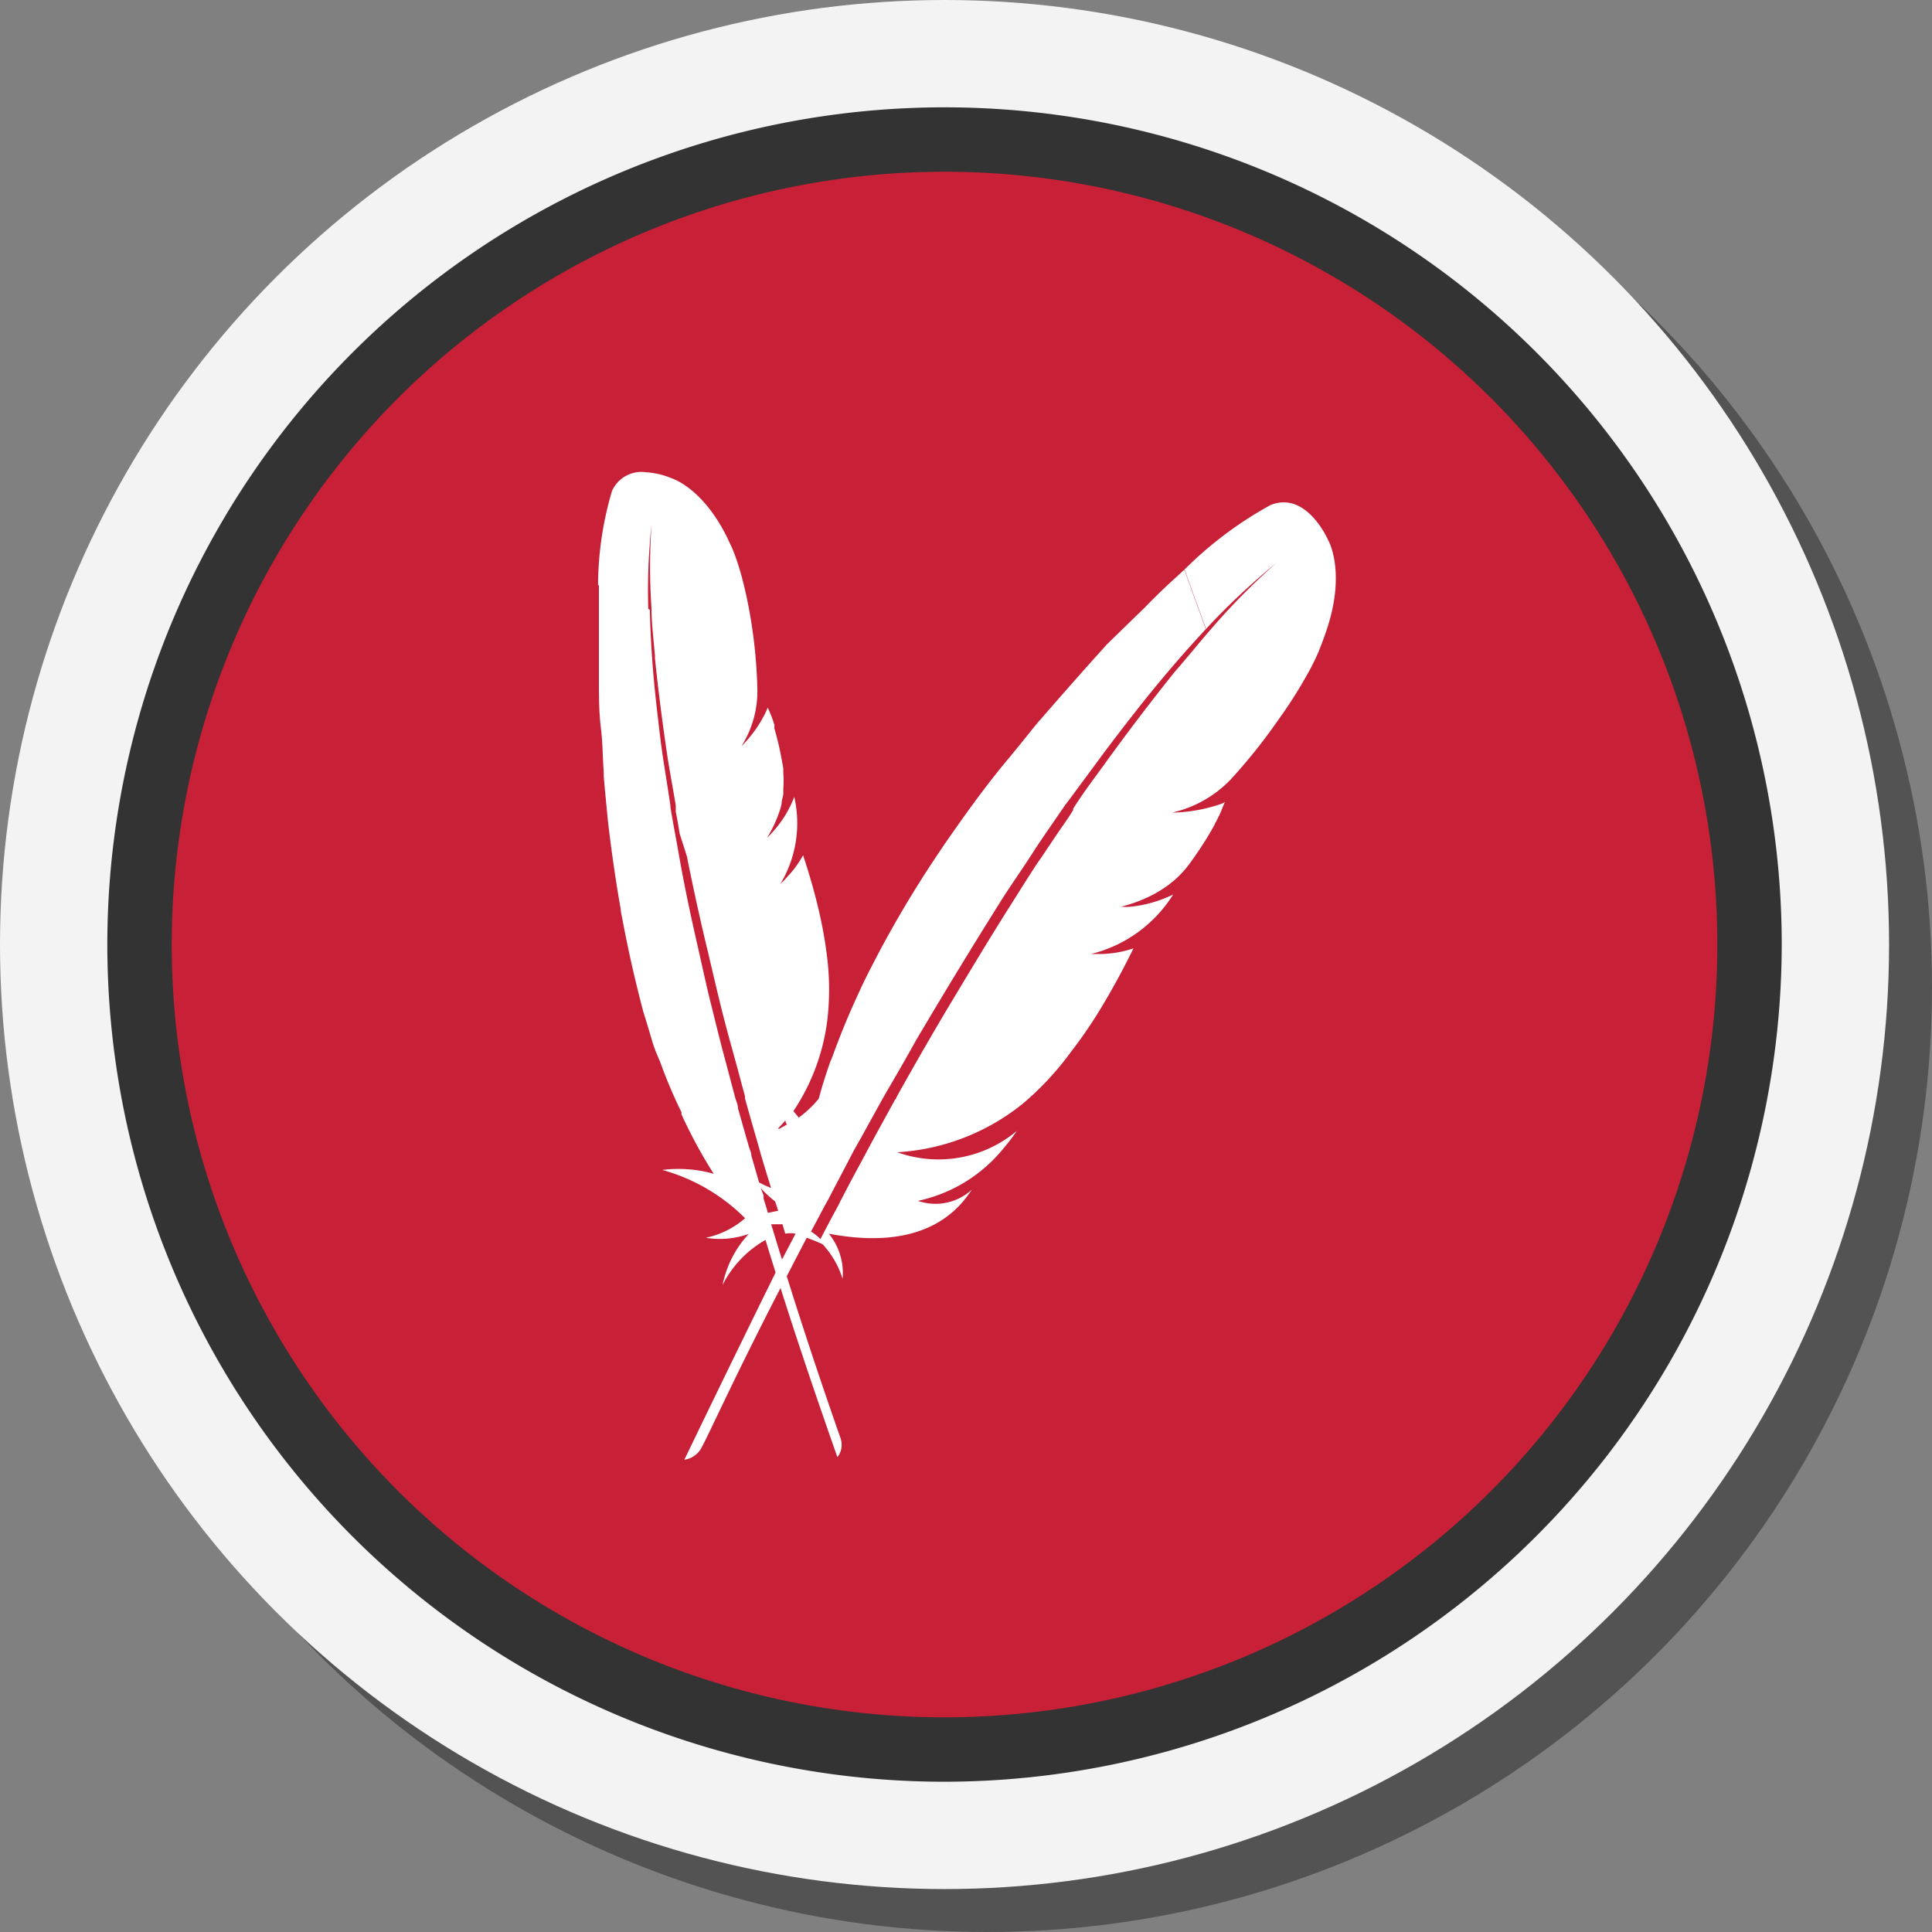 <svg id="Layer_1" data-name="Layer 1" xmlns="http://www.w3.org/2000/svg" viewBox="0 0 90 90"><rect x="0" y="0" width="90" height="90" fill="#808080" stroke="none"/><defs><style>.cls-1{fill:#010101;isolation:isolate;opacity:0.35;}.cls-2{fill:#f3f3f3;}.cls-3{fill:#c72037;}.cls-4{fill:#333;}.cls-5{fill:#fff;}</style></defs><circle class="cls-1" cx="46" cy="46" r="44"/><circle class="cls-2" cx="44" cy="44" r="44"/><path class="cls-3" d="M44,6.5A37.5,37.5,0,1,0,81.5,44,37.5,37.5,0,0,0,44,6.5Z"/><path class="cls-4" d="M44,83A39,39,0,1,1,83,44,39.05,39.05,0,0,1,44,83ZM44,8A36,36,0,1,0,80,44,36,36,0,0,0,44,8Z"/><path class="cls-5" d="M30.1,22a1.5,1.5,0,0,0-1.59.87,15.57,15.57,0,0,0-.65,4.38l2.34,1.14a28.93,28.93,0,0,1,.15-3.95,28.35,28.35,0,0,0,0,3.91c0,.66.09,1.39.16,2.19v.13c.16,1.55.36,3.09.59,4.63.11.7.25,1.44.38,2.22h0s0,0,0,0l0,.31c.07.31.12.63.18,1L32,39.9l.11.55c.27,1.31.56,2.63.88,3.94.17.73.35,1.5.54,2.28s.38,1.49.6,2.28.38,1.41.58,2.14a.19.19,0,0,0,0,.1c.21.76.43,1.52.65,2.28l.09.33c.15.5.3,1,.47,1.54a4.79,4.79,0,0,1-.56-.26L35,53.83c0-.15-.08-.28-.12-.44h0c-.17-.58-.33-1.16-.5-1.75,0-.17-.08-.33-.13-.5l-.6-2.26c-.19-.73-.37-1.47-.55-2.19s-.35-1.51-.52-2.26-.35-1.54-.51-2.31-.31-1.53-.44-2.28-.28-1.5-.4-2.25v-.07h0c-.11-.74-.23-1.48-.34-2.19s-.2-1.54-.29-2.31c-.18-1.54-.29-3.07-.33-4.62L27.9,27.27v.44c0,.56,0,1.16,0,1.78v2.22c0,.73,0,1.45.09,2.19s.08,1.29.13,2v.07h0a.33.33,0,0,1,0,.14c.06.71.13,1.42.2,2.14.16,1.36.35,2.72.59,4.07a2.5,2.5,0,0,0,.06.38q.42,2.25,1,4.44c.14.44.27.88.4,1.32s.25.7.38,1c.29.81.62,1.59,1,2.36h0a.21.21,0,0,0,0,.1,22.9,22.9,0,0,0,1.44,2.67l.06.09a6.08,6.08,0,0,0-2.4-.18,8.73,8.73,0,0,1,3.86,2.25,4.06,4.06,0,0,1-1.83.91,4,4,0,0,0,2-.18,4.93,4.93,0,0,0-1.22,2.38,5,5,0,0,1,2-2.1c.15.5.31,1,.47,1.52Q34,63.6,31.88,68a1.08,1.08,0,0,0,.82-.6C33,66.86,34.29,64,36.36,60c.79,2.49,1.68,5.13,2.65,7.88a.94.94,0,0,0,.15-.87c-.88-2.51-1.71-5-2.51-7.56l.93-1.79c.25.09.5.19.74.3a4.2,4.2,0,0,1,.93,1.61,2.9,2.9,0,0,0-.64-2.1c2.56.49,4.88.17,6.3-1.56a5.6,5.6,0,0,0,.36-.49,2.5,2.5,0,0,1-2.51.52,7,7,0,0,0,3.9-2.34,11,11,0,0,0,.71-.92,5.68,5.68,0,0,1-5.56,1l-.08,0a10.26,10.26,0,0,0,5.92-2.27A13.71,13.71,0,0,0,49.89,49a21.58,21.58,0,0,0,1.57-2.33c.45-.76.9-1.59,1.34-2.49a5.24,5.24,0,0,1-1.41.26h-.56a6.29,6.29,0,0,0,3.82-2.77,5.86,5.86,0,0,1-2,.57,2,2,0,0,1-.35,0h-.09a6.61,6.61,0,0,0,1.55-.59,6.2,6.2,0,0,0,.69-.44l.25-.2a5.62,5.62,0,0,0,.54-.55l.15-.19.2-.28a16.15,16.15,0,0,0,1-1.59c0-.05.06-.11.08-.16s.16-.31.21-.44.14-.35.18-.44a.68.68,0,0,1-.21.1,7.36,7.36,0,0,1-2.08.39h-.15a5.44,5.44,0,0,0,2.72-1.55,26,26,0,0,0,2.19-2.74,21.17,21.17,0,0,0,1.32-2.06,10.86,10.86,0,0,0,.57-1.13c.12-.3.23-.59.33-.88h0c1-2.84.12-4.33.12-4.33s-1-2.32-2.69-1.63a17.77,17.77,0,0,0-4,3l1,2.77a32.72,32.72,0,0,1,3.27-3.07,31.78,31.78,0,0,0-3.1,3.15c-.49.56-1,1.2-1.62,1.91l-.09.11c-1.1,1.38-2.16,2.77-3.19,4.2-.47.65-1,1.34-1.46,2.08h0v.06l-.19.3c-.19.29-.41.59-.61.89l-.67,1c-.12.17-.24.34-.36.53-.35.54-.7,1.1-1.06,1.67-.94,1.48-1.85,3-2.74,4.48s-1.76,3-2.6,4.5c0,0,0,.07-.06.11-.43.78-.86,1.56-1.28,2.34l-.18.34c-.33.61-.67,1.24-1,1.88h0c-.05.1-.1.18-.14.28-.23.43-.44.81-.88,1.66a2.51,2.51,0,0,0-.44-.35l.66-1.24c.1-.17.19-.34.28-.52l.08-.15,1-1.91.25-.44h0l1-1.81.29-.51c.44-.75.88-1.51,1.31-2.29q2-3.39,4.09-6.71c.48-.74,1-1.48,1.45-2.19.17-.27.35-.52.53-.79l.92-1.34s0,0,.06-.07h0l1.48-2c.49-.67,1.06-1.41,1.59-2.09,1.07-1.37,2.19-2.7,3.4-4l-1-2.77-.37.34c-.49.44-1,.93-1.45,1.4L51.58,30Q50,31.75,48.46,33.53l-.06.06h0l-.1.12c-.51.63-1,1.25-1.54,1.89-1,1.22-1.88,2.46-2.77,3.74l-.24.36a51.12,51.12,0,0,0-2.68,4.43c-.25.47-.49.93-.71,1.37s-.36.76-.53,1.13c-.4.88-.76,1.78-1.09,2.69h0a1.17,1.17,0,0,0-.05.11c-.21.58-.39,1.16-.55,1.75a4.85,4.85,0,0,1-.93.88l-.25-.3a9.8,9.8,0,0,0,1.58-4.24,12.36,12.36,0,0,0,0-2.85,20.47,20.47,0,0,0-.44-2.44c-.18-.75-.41-1.55-.69-2.39a4.71,4.71,0,0,1-.73,1l-.16.18c-.06.06-.12.11-.18.18A5.5,5.5,0,0,0,37,37.12,5.1,5.1,0,0,1,36,38.75a2.18,2.18,0,0,1-.21.22l-.06.06a5.86,5.86,0,0,0,.61-1.32,2.29,2.29,0,0,0,.07-.28c0-.14.06-.29.08-.44l0-.28a3.75,3.75,0,0,0,0-.67v-.22a1.77,1.77,0,0,0-.05-.29,14,14,0,0,0-.37-1.61.55.55,0,0,0,0-.17c-.05-.15-.09-.28-.14-.4s-.11-.27-.17-.39a1.34,1.34,0,0,1-.07.18,5.83,5.83,0,0,1-1.07,1.54h0l-.08.08a4.78,4.78,0,0,0,.74-2.68A23.07,23.07,0,0,0,35,29a21.34,21.34,0,0,0-.44-2.11c-.1-.36-.21-.72-.34-1.07s-.22-.5-.33-.75h0c-1.17-2.39-2.63-2.8-2.63-2.8A3.57,3.57,0,0,0,30.1,22Zm6.49,30.24.06.15h0l-.34.19-.08,0q.2-.2.36-.39Zm-1.15,3.11a5.66,5.66,0,0,0,.67.62l.14.43-.48.1-.05-.18-.15-.49,0-.14Zm.49,1.68h.52l.13.44a1.29,1.29,0,0,1,.48,0l-.63,1.2C36.26,58.15,36.1,57.6,35.93,57.05Z"/></svg>